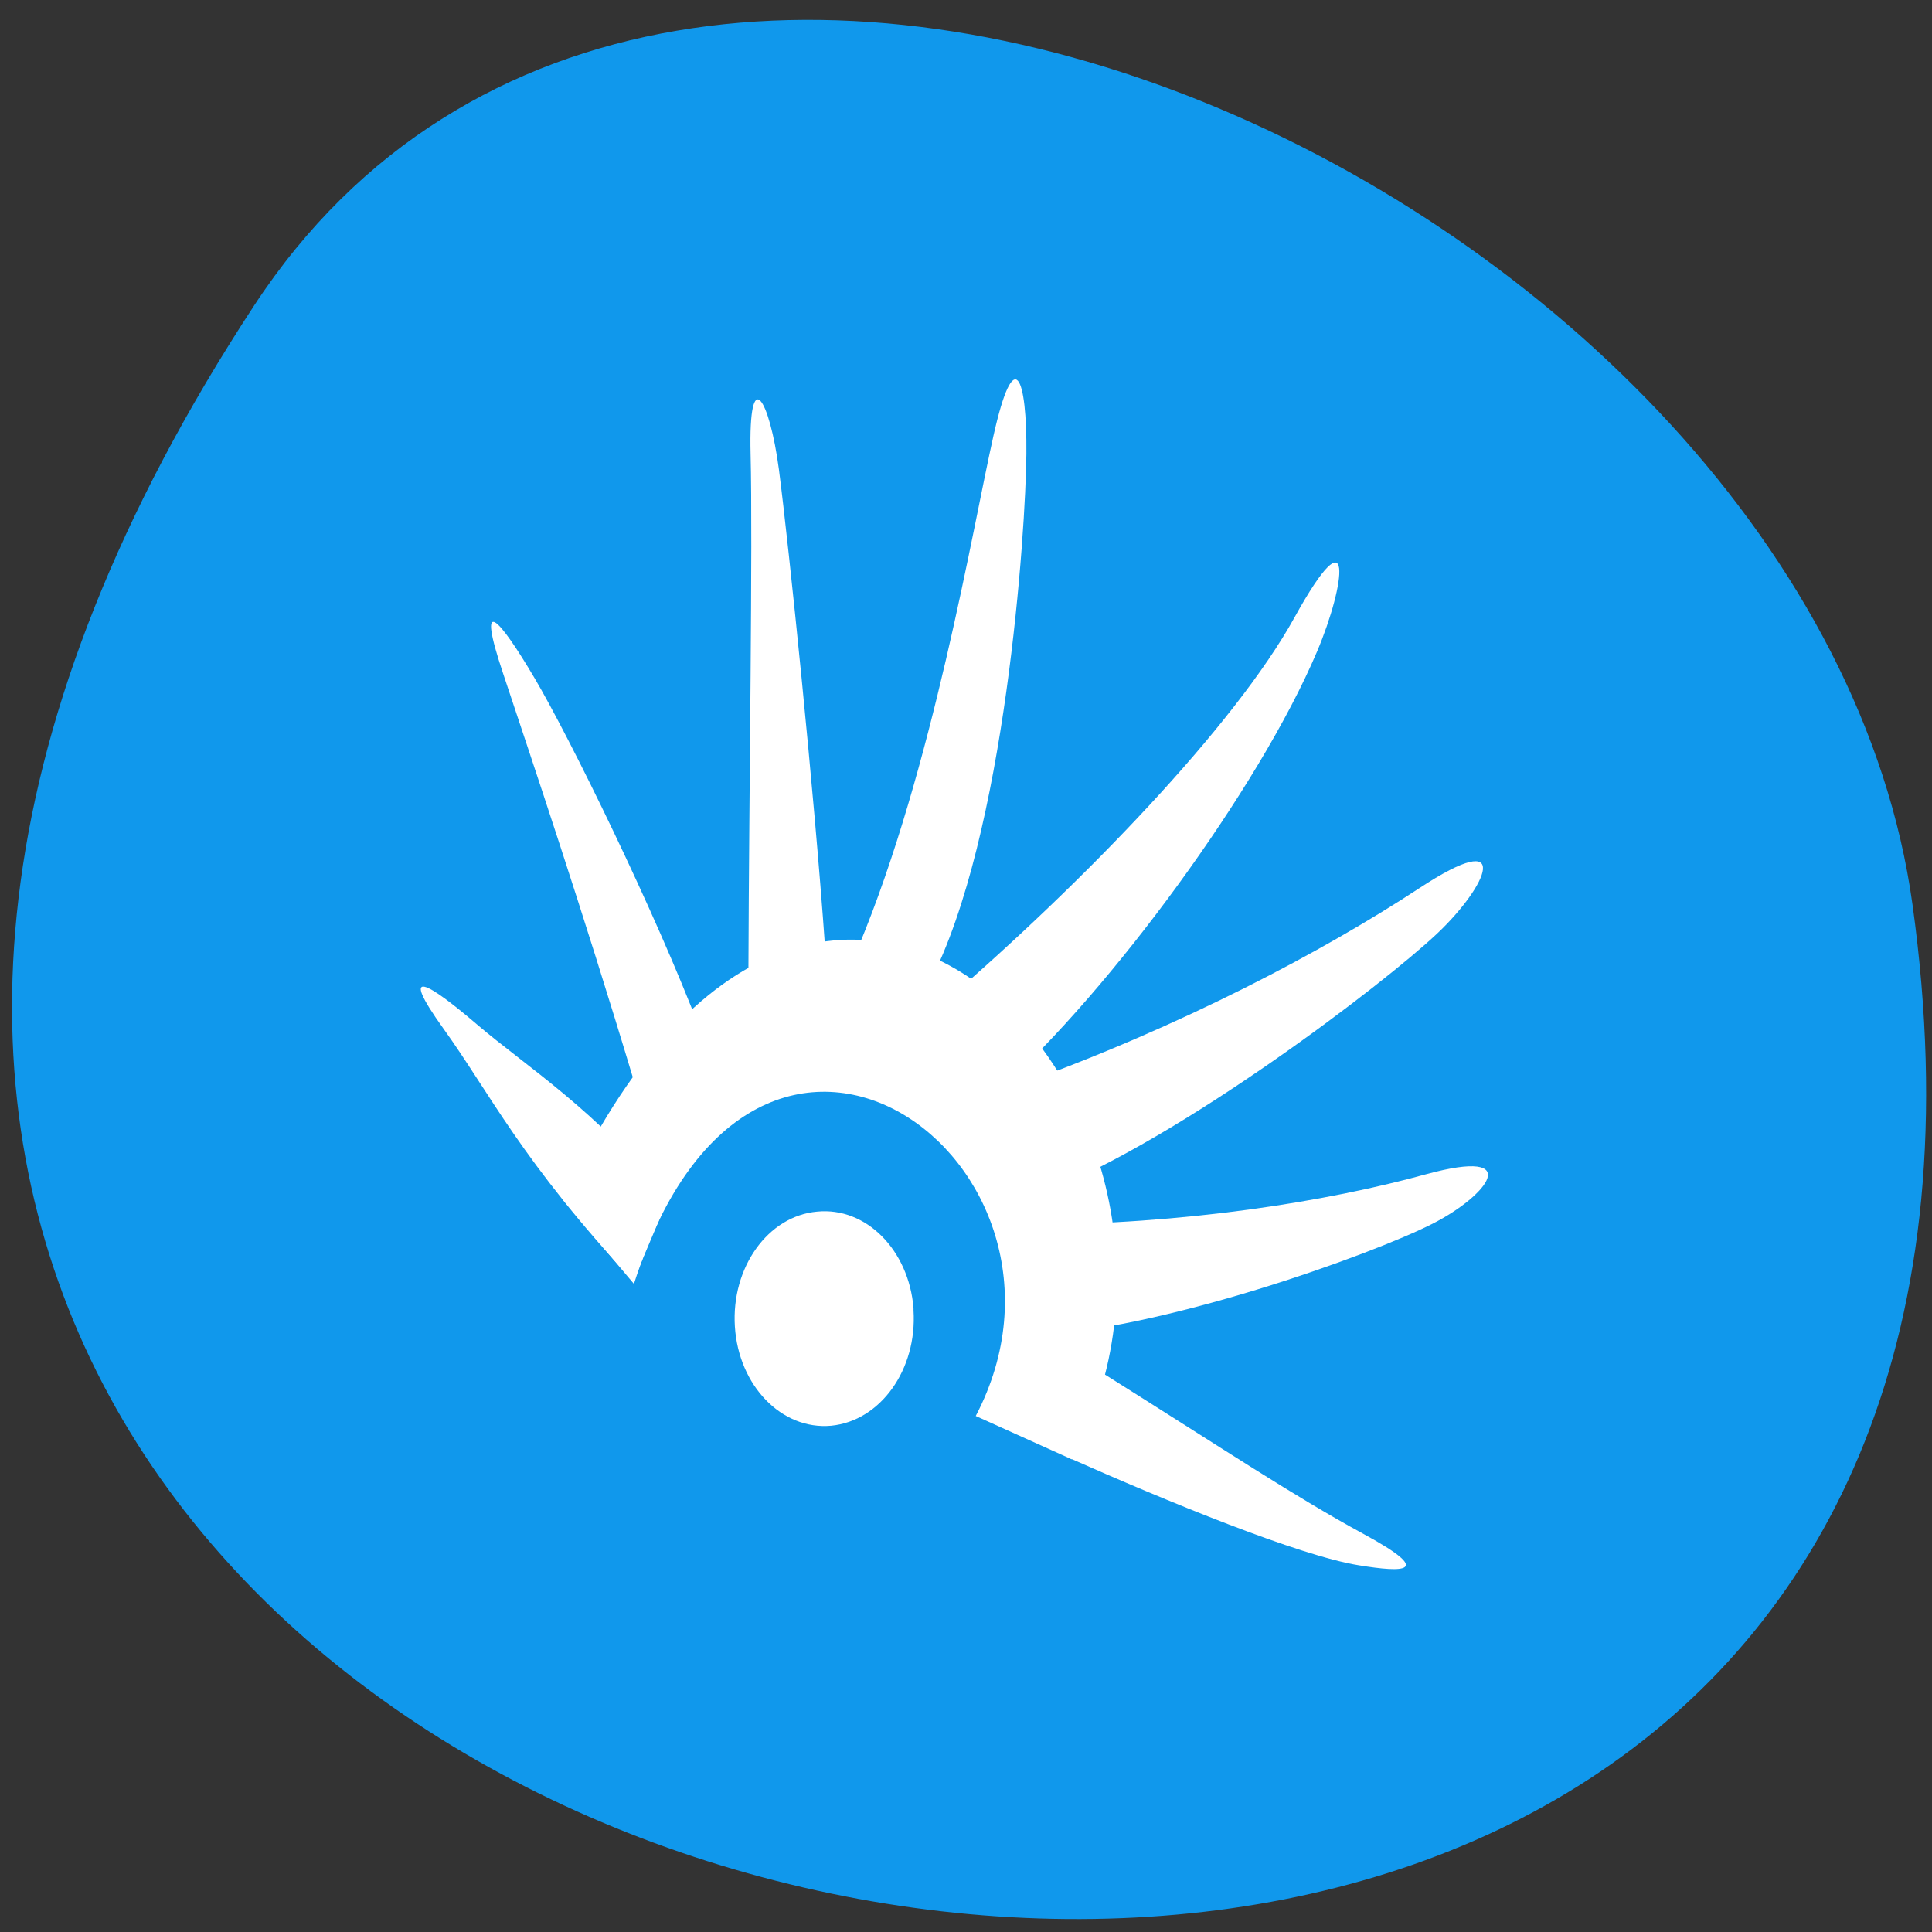 
<svg xmlns="http://www.w3.org/2000/svg" xmlns:xlink="http://www.w3.org/1999/xlink" width="24px" height="24px" viewBox="0 0 24 24" version="1.1">
<rect x="0" y="0" width="24" height="24" fill="#333333" stroke="none"/>
<g id="surface1">
<path style=" stroke:none;fill-rule:nonzero;fill:rgb(6.275%,59.608%,92.549%);fill-opacity:1;" d="M 3.156 3.797 C -10.453 24.566 26.723 32.605 23.758 11.238 C 22.551 2.523 8.363 -4.148 3.156 3.797 Z M 3.156 3.797 "/>
<path style=" stroke:none;fill-rule:evenodd;fill:rgb(100%,100%,100%);fill-opacity:1;" d="M 6.992 14.902 L 7.875 15.949 C 9.387 11.223 13.762 14.453 12.121 17.59 L 13.316 18.129 C 15.625 13.84 10.219 7.898 6.992 14.902 Z M 6.992 14.902 "/>
<path style=" stroke:none;fill-rule:evenodd;fill:rgb(100%,100%,100%);fill-opacity:1;" d="M 5.508 12.777 C 4.934 11.977 5.324 12.211 5.922 12.723 C 6.523 13.238 7.426 13.801 8.297 14.898 L 7.867 15.914 C 6.48 14.426 6.082 13.574 5.508 12.777 Z M 5.508 12.777 "/>
<path style=" stroke:none;fill-rule:evenodd;fill:rgb(100%,100%,100%);fill-opacity:1;" d="M 11.348 16.277 C 11.395 17.012 10.938 17.652 10.324 17.711 C 9.711 17.766 9.176 17.215 9.129 16.48 C 9.082 15.746 9.539 15.105 10.152 15.051 C 10.758 14.992 11.289 15.527 11.348 16.25 "/>
<path style=" stroke:none;fill-rule:evenodd;fill:rgb(100%,100%,100%);fill-opacity:1;" d="M 6.254 8.379 C 5.902 7.332 6.207 7.691 6.637 8.418 C 7.07 9.148 8.145 11.336 8.699 12.797 L 7.887 13.469 C 7.227 11.27 6.602 9.426 6.254 8.379 Z M 6.254 8.379 "/>
<path style=" stroke:none;fill-rule:evenodd;fill:rgb(100%,100%,100%);fill-opacity:1;" d="M 9.324 5.637 C 9.297 4.508 9.559 4.949 9.676 5.832 C 9.801 6.797 10.113 9.824 10.25 11.773 L 9.297 12.074 C 9.305 9.738 9.352 6.766 9.324 5.637 Z M 9.324 5.637 "/>
<path style=" stroke:none;fill-rule:evenodd;fill:rgb(100%,100%,100%);fill-opacity:1;" d="M 12.34 5.418 C 12.602 4.246 12.758 4.688 12.75 5.637 C 12.742 6.59 12.492 10.387 11.547 12.207 L 10.664 11.762 C 11.59 9.539 12.078 6.586 12.34 5.418 Z M 12.34 5.418 "/>
<path style=" stroke:none;fill-rule:evenodd;fill:rgb(100%,100%,100%);fill-opacity:1;" d="M 16.082 7.668 C 16.828 6.32 16.719 7.25 16.359 8.098 C 15.641 9.789 13.797 12.301 12.41 13.543 L 11.727 12.453 C 13.453 10.965 15.336 9.02 16.082 7.668 Z M 16.082 7.668 "/>
<path style=" stroke:none;fill-rule:evenodd;fill:rgb(100%,100%,100%);fill-opacity:1;" d="M 17.719 14.586 C 18.953 14.25 18.48 14.855 17.793 15.203 C 17.055 15.578 14.402 16.543 12.73 16.598 L 12.746 15.215 C 14.719 15.211 16.484 14.926 17.719 14.586 Z M 17.719 14.586 "/>
<path style=" stroke:none;fill-rule:evenodd;fill:rgb(100%,100%,100%);fill-opacity:1;" d="M 16.945 19.059 C 17.828 19.539 17.434 19.535 16.883 19.445 C 16.145 19.328 14.484 18.645 13.277 18.109 L 13.594 16.992 C 15.273 18.047 16.062 18.578 16.945 19.059 Z M 16.945 19.059 "/>
<path style=" stroke:none;fill-rule:evenodd;fill:rgb(100%,100%,100%);fill-opacity:1;" d="M 17.629 11.035 C 18.82 10.25 18.477 11.008 17.852 11.598 C 17.184 12.227 14.684 14.137 12.973 14.812 L 12.656 13.477 C 14.688 12.746 16.438 11.816 17.629 11.035 Z M 17.629 11.035 "/>
</g>
</svg>
